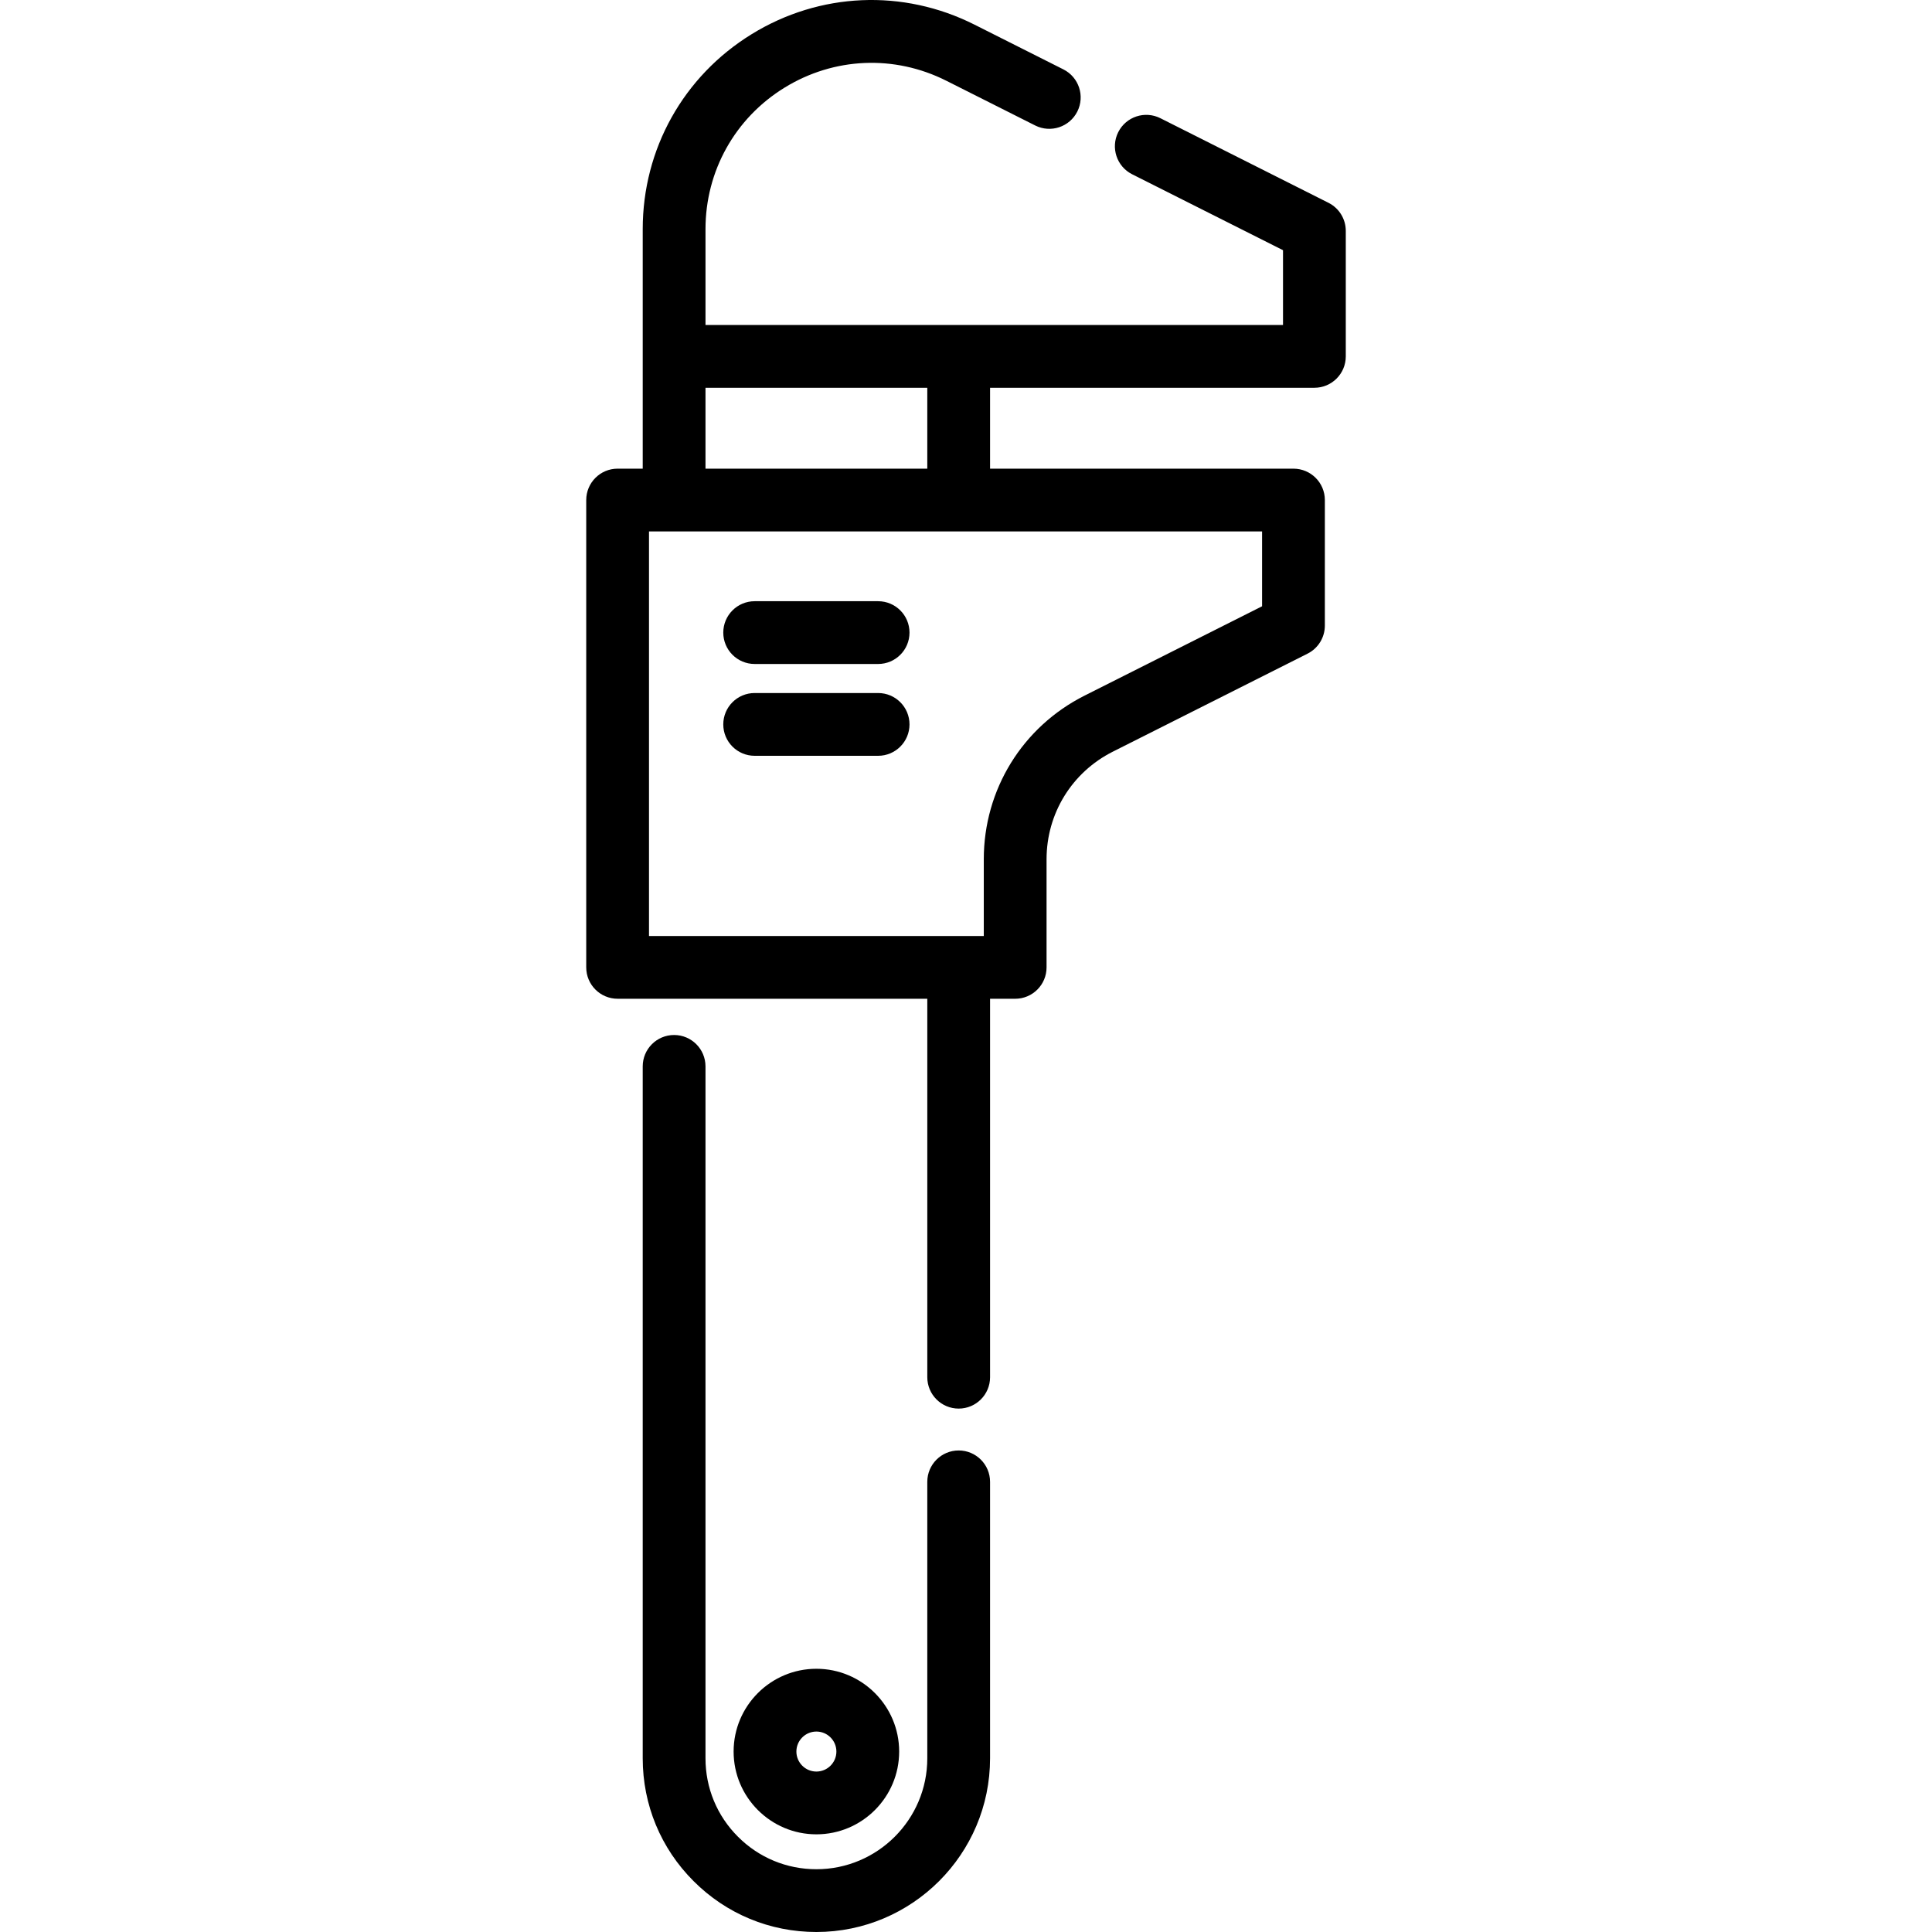 <?xml version="1.0" encoding="iso-8859-1"?>
<!-- Generator: Adobe Illustrator 19.0.0, SVG Export Plug-In . SVG Version: 6.00 Build 0)  -->
<svg xmlns="http://www.w3.org/2000/svg" xmlns:xlink="http://www.w3.org/1999/xlink" version="1.1" id="Capa_1" x="0px" y="0px" viewBox="0 0 512.002 512.002" style="enable-background:new 0 0 512.002 512.002;" xml:space="preserve">
<g>
	<g>
		<path d="M352.068,53.748l-44.551-22.421c-4.104-2.063-9.103-0.413-11.169,3.691c-2.065,4.103-0.413,9.104,3.691,11.169    l39.973,20.116V86.13H186.965V60.722c0-15.396,7.826-29.41,20.934-37.486c13.104-8.074,29.132-8.761,42.878-1.842l23.558,11.856    c4.105,2.066,9.104,0.414,11.169-3.691c2.065-4.103,0.414-9.104-3.691-11.169L258.256,6.534    c-18.941-9.537-41.027-8.587-59.083,2.537c-18.062,11.128-28.845,30.435-28.845,51.649v63.481h-6.654    c-4.594,0-8.318,3.724-8.318,8.318v123.846c0,4.594,3.724,8.318,8.318,8.318h82.069v100.295c0,4.594,3.724,8.318,8.318,8.318    c4.594,0,8.318-3.724,8.318-8.318V264.684h6.654c4.594,0,8.318-3.724,8.318-8.318v-28.658c0-12.134,6.732-23.06,17.569-28.514    l51.604-25.974c2.807-1.413,4.578-4.288,4.578-7.429V132.52c0-4.594-3.724-8.318-8.318-8.318h-80.405v-21.438h85.951    c4.594,0,8.318-3.724,8.318-8.318V61.176C356.646,58.035,354.875,55.16,352.068,53.748z M186.963,102.767h58.779v21.438h-58.779    V102.767z M334.466,140.839v19.828l-47.024,23.669c-16.486,8.297-26.727,24.917-26.727,43.373v20.34h-88.723V140.839H334.466z"/>
	</g>
</g>
<g>
	<g>
		<path d="M254.06,384.389c-4.594,0-8.318,3.724-8.318,8.318v73.27c0,16.205-13.184,29.39-29.39,29.39    c-7.856,0-15.235-3.055-20.784-8.615c-5.55-5.541-8.605-12.918-8.605-20.775V282.604c0-4.594-3.724-8.318-8.318-8.318    s-8.318,3.724-8.318,8.318v183.373c0,12.305,4.79,23.864,13.477,32.538c8.684,8.697,20.242,13.487,32.548,13.487    c25.378,0,46.025-20.647,46.025-46.025v-73.27C262.378,388.114,258.654,384.389,254.06,384.389z"/>
	</g>
</g>
<g>
	<g>
		<path d="M232.711,159.328h-32.717c-4.594,0-8.318,3.724-8.318,8.318s3.724,8.318,8.318,8.318h32.717    c4.594,0,8.318-3.724,8.318-8.318S237.305,159.328,232.711,159.328z"/>
	</g>
</g>
<g>
	<g>
		<path d="M232.711,183.66h-32.717c-4.594,0-8.318,3.724-8.318,8.318s3.724,8.318,8.318,8.318h32.717    c4.594,0,8.318-3.724,8.318-8.318S237.305,183.66,232.711,183.66z"/>
	</g>
</g>
<g>
	<g>
		<path d="M216.353,442.244c-12.095,0-21.937,9.84-21.937,21.937s9.842,21.937,21.937,21.937c12.096,0,21.937-9.842,21.937-21.937    C238.29,452.085,228.448,442.244,216.353,442.244z M216.353,469.482c-2.922,0-5.301-2.379-5.301-5.301    c0-2.922,2.379-5.301,5.301-5.301c2.923,0,5.301,2.378,5.301,5.301S219.275,469.482,216.353,469.482z"/>
	</g>
</g>
<g>
</g>
<g>
</g>
<g>
</g>
<g>
</g>
<g>
</g>
<g>
</g>
<g>
</g>
<g>
</g>
<g>
</g>
<g>
</g>
<g>
</g>
<g>
</g>
<g>
</g>
<g>
</g>
<g>
</g>
</svg>
